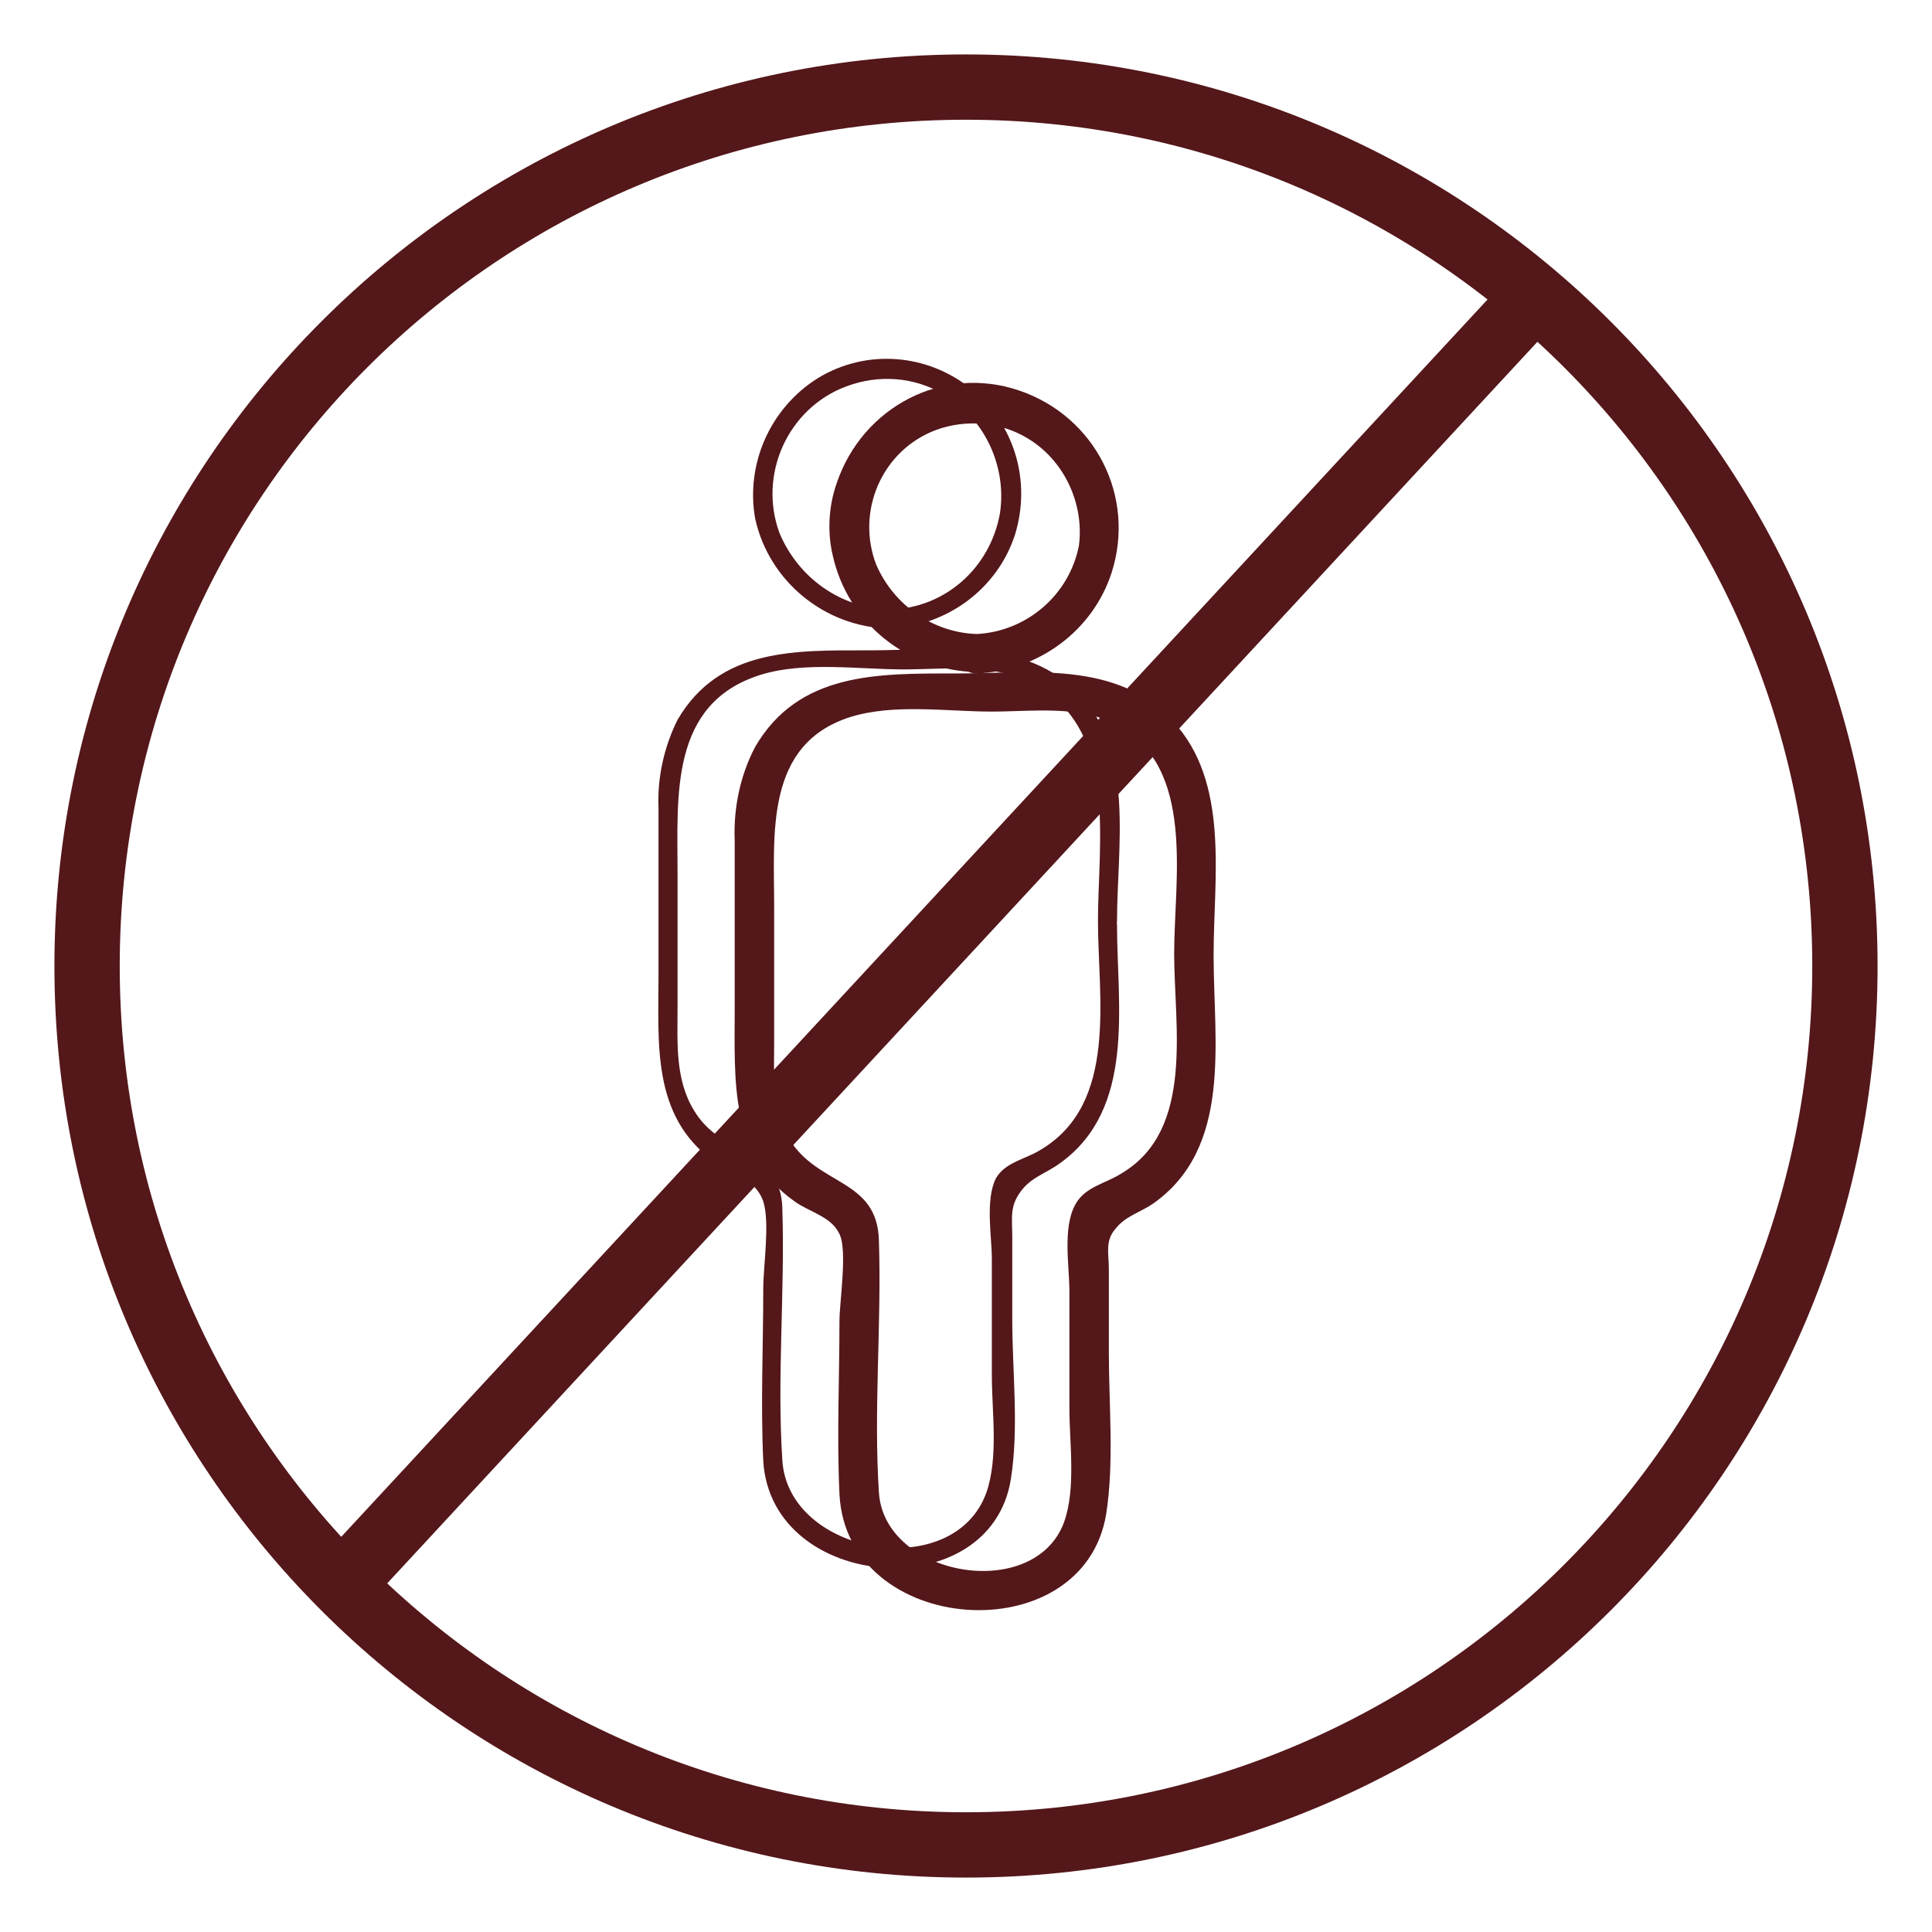 <svg enable-background="new 0 0 142 142" viewBox="0 0 142 142" xmlns="http://www.w3.org/2000/svg" xmlns:xlink="http://www.w3.org/1999/xlink"><clipPath id="a"><path d="m4 4h134v134h-134z"/></clipPath><g clip-path="url(#a)" fill="#54171a"><path d="m71 138c-37 0-67-30-67-67s30-67 67-67 67 30 67 67-30 67-67 67m0-129.2c-34.4 0-62.2 27.8-62.2 62.2s27.9 62.2 62.2 62.2c34.4 0 62.2-27.9 62.2-62.2s-27.8-62.2-62.2-62.2"/><path d="m86.3 70.1c0 5.3 1.5 12.9-3.8 16.1-1.2.8-2.8 1-3.5 2.4-.9 1.7-.4 4.5-.4 6.3v8.6c0 2.6.5 5.9-.4 8.4-2.2 5.9-13.2 4-13.6-2.2-.4-6.1.2-12.3 0-18.5-.1-4.6-4.5-4-6.6-7.5-1.3-2.2-1.1-4.8-1.1-7.3 0-3.3 0-6.5 0-9.8 0-5.3-.7-11.9 5.6-13.9 3.2-1 7.1-.4 10.4-.4 3 0 6.5-.5 9.2 1 5.8 3.1 4.2 11.3 4.2 16.8 0 .8.7 1.4 1.5 1.4s1.4-.6 1.4-1.4c0-5.6 1.2-12.6-3-17.1-4.1-4.5-10.5-3.5-16-3.5-5.7 0-11.5-.1-14.7 5.4-1.1 2.1-1.6 4.5-1.5 6.9v12.3c0 5.3-.4 10.8 4.4 14.2 1.1.8 2.7 1.1 3.3 2.4.6 1.2 0 5 0 6.4 0 4.2-.2 8.5 0 12.7.5 10.5 17.9 11.7 19.6 1.5.6-3.8.2-8 .2-11.9 0-2 0-4.1 0-6.1 0-1.2-.3-2.1.5-3 .7-.9 1.8-1.2 2.7-1.8 5.9-4.1 4.5-11.9 4.5-18.2 0-.8-.7-1.4-1.5-1.4-.7-.2-1.4.5-1.4 1.2"/><path d="m71.8 46.6c-3.2-.1-6.1-2.1-7.4-5.1-1.5-3.9.4-8.4 4.4-9.9 2.2-.8 4.7-.6 6.7.6 2.7 1.6 4.2 4.8 3.8 7.9-.7 3.6-3.8 6.3-7.5 6.5-1.8 0-1.9 2.9 0 2.9 4.5-.2 8.5-3.1 9.9-7.4 1.8-5.6-1.2-11.5-6.8-13.4s-11.5 1.2-13.4 6.8c-.6 1.7-.7 3.6-.3 5.3 1.1 5 5.5 8.5 10.6 8.6 1.8.1 1.8-2.8 0-2.8"/><path d="m80.7 67.7c0 5.6 1.5 13.4-4.2 16.8-1.1.7-2.6.9-3.3 2.1-.8 1.6-.3 4.3-.3 5.9v8.6c0 2.7.5 6-.4 8.6-2.4 6.7-14.6 4.6-15-2.4-.4-6.1.2-12.3 0-18.5-.1-4.3-4.5-3.8-6.5-7.2-1.4-2.3-1.2-5-1.2-7.6 0-3.3 0-6.5 0-9.8 0-5.7-.6-12.5 6.1-14.6 3.2-1 7.2-.4 10.5-.4 3.2 0 6.7-.5 9.6 1.1 6.2 3.3 4.7 11.5 4.7 17.4 0 .4.3.7.7.7s.7-.3.7-.7c0-5.4 1.3-12.3-2.7-16.6s-10.2-3.3-15.5-3.3c-5.4 0-11-.2-14.1 5.1-1 2-1.5 4.3-1.4 6.5v12.3c0 5-.5 10.3 4 13.6 1.3.9 3.1 1.3 3.7 3 .5 1.6 0 4.7 0 6.4 0 4.2-.2 8.5 0 12.7.6 9.6 16.7 10.8 18.2 1.3.6-3.8.1-7.9.1-11.7 0-2 0-4.1 0-6.1 0-1.4-.2-2.2.6-3.3s1.8-1.3 2.9-2.1c5.6-4 4.2-11.6 4.2-17.5 0-.4-.3-.7-.7-.7-.4-.4-.7 0-.7.4"/><path d="m65.4 44.8c-3.6-.1-6.7-2.3-8.1-5.6-1.6-4.3.6-9.2 4.9-10.8 2.4-.9 5-.7 7.2.6 3 1.8 4.6 5.3 4.1 8.7-.7 4-4 7-8.1 7.1-.4 0-.7.3-.7.7s.3.7.7.7c4.2-.2 7.9-2.9 9.2-6.9 1.2-3.9 0-8.1-3.2-10.7s-7.7-3-11.3-.8c-3.5 2.2-5.3 6.3-4.6 10.3 1 4.6 5.1 8 9.9 8.1.4 0 .7-.3.7-.7.1-.3-.3-.7-.7-.7"/><path d="m4.4 66.7h129.1v4.8h-129.1z" transform="matrix(.68 -.734 .734 .68 -28.588 72.684)"/></g></svg>